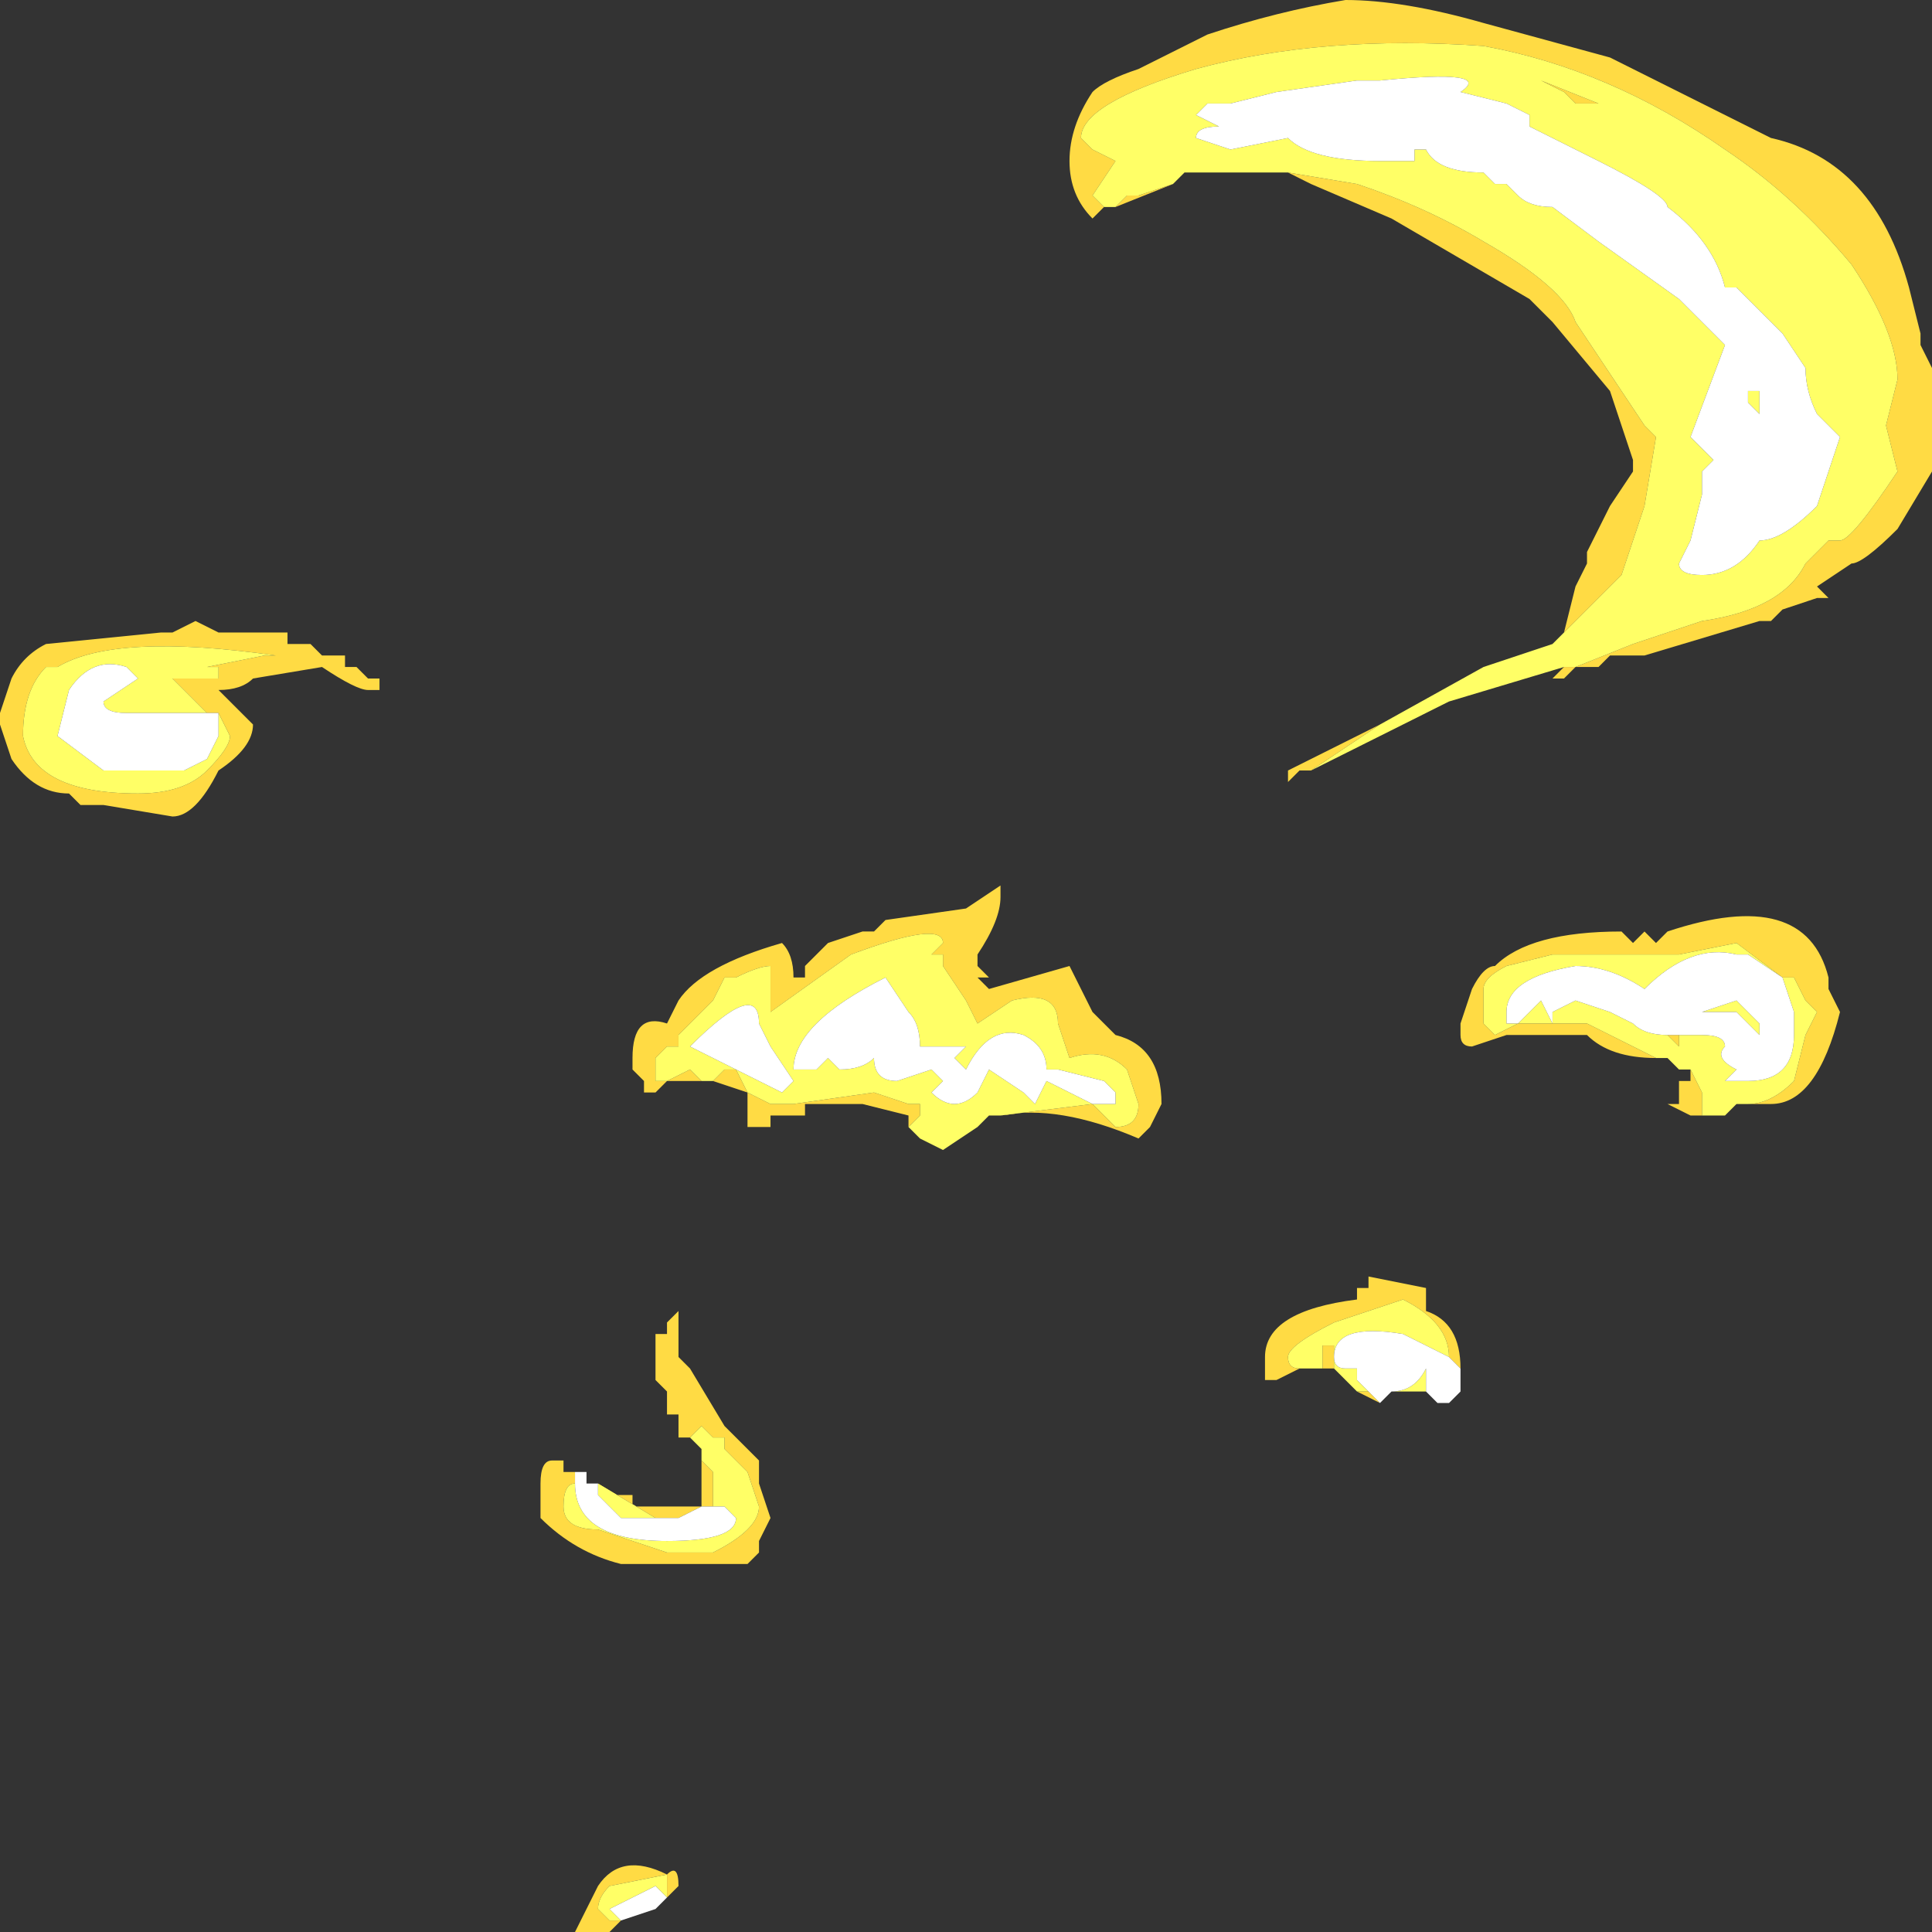 <?xml version="1.0" encoding="UTF-8" standalone="no"?>
<svg xmlns:ffdec="https://www.free-decompiler.com/flash" xmlns:xlink="http://www.w3.org/1999/xlink" ffdec:objectType="shape" height="8.4px" width="8.4px" xmlns="http://www.w3.org/2000/svg">
  <rect width="100%" height="100%" fill="#333333" stroke="none"/>
  <g transform="matrix(1.0, 0.0, 0.0, 1.0, 4.75, 12.95)">
    <path d="M0.05 -12.05 L0.0 -12.0 Q-0.1 -12.1 -0.1 -12.25 -0.1 -12.4 0.0 -12.55 0.05 -12.6 0.2 -12.65 L0.5 -12.8 Q0.8 -12.9 1.1 -12.95 1.35 -12.95 1.7 -12.85 L2.25 -12.7 2.95 -12.35 Q3.4 -12.25 3.55 -11.7 L3.6 -11.5 3.6 -11.45 3.65 -11.35 3.65 -10.9 3.5 -10.65 Q3.35 -10.5 3.3 -10.5 L3.15 -10.4 3.2 -10.35 3.15 -10.35 3.0 -10.3 2.95 -10.25 2.9 -10.25 2.4 -10.1 2.25 -10.1 2.2 -10.05 2.1 -10.05 2.05 -10.0 2.0 -10.0 2.05 -10.05 2.1 -10.05 2.35 -10.15 2.65 -10.25 Q3.0 -10.3 3.1 -10.5 L3.2 -10.6 3.25 -10.6 Q3.3 -10.6 3.5 -10.9 L3.45 -11.1 3.5 -11.3 Q3.5 -11.5 3.3 -11.8 3.05 -12.1 2.75 -12.3 2.25 -12.65 1.7 -12.75 1.0 -12.8 0.45 -12.65 -0.05 -12.5 -0.05 -12.35 L0.0 -12.3 0.1 -12.25 0.0 -12.1 0.05 -12.05 M0.95 -9.6 L0.9 -9.6 0.85 -9.55 0.85 -9.6 1.25 -9.8 0.95 -9.6 M2.05 -10.2 L2.1 -10.4 2.15 -10.5 2.15 -10.55 2.25 -10.75 2.35 -10.9 2.35 -10.95 2.25 -11.25 2.0 -11.55 1.9 -11.65 1.3 -12.0 0.95 -12.15 0.85 -12.2 1.15 -12.15 Q1.45 -12.05 1.7 -11.9 2.05 -11.7 2.1 -11.55 2.2 -11.4 2.4 -11.1 L2.45 -11.05 2.4 -10.75 2.3 -10.45 2.05 -10.2 M0.35 -12.15 L0.1 -12.05 0.15 -12.1 0.2 -12.1 0.35 -12.15 M2.15 -12.5 L2.1 -12.5 2.05 -12.55 1.95 -12.6 2.2 -12.5 2.15 -12.5 M2.45 -8.35 Q2.25 -8.35 2.15 -8.45 L1.8 -8.45 1.65 -8.4 Q1.6 -8.4 1.6 -8.45 L1.6 -8.5 1.65 -8.65 Q1.7 -8.75 1.75 -8.75 1.9 -8.9 2.3 -8.9 L2.35 -8.85 2.4 -8.9 2.45 -8.85 2.5 -8.9 Q3.1 -9.1 3.2 -8.7 L3.2 -8.65 3.25 -8.55 Q3.15 -8.15 2.95 -8.15 L2.8 -8.15 2.85 -8.15 Q2.95 -8.15 3.05 -8.25 L3.1 -8.45 3.15 -8.55 3.1 -8.6 3.05 -8.7 3.0 -8.7 2.8 -8.85 2.55 -8.8 2.0 -8.8 1.8 -8.75 Q1.7 -8.7 1.7 -8.65 L1.7 -8.5 1.75 -8.45 1.85 -8.5 2.15 -8.5 2.45 -8.35 M2.7 -8.1 L2.6 -8.1 2.5 -8.15 2.55 -8.15 2.55 -8.25 2.6 -8.25 2.6 -8.3 2.55 -8.3 2.6 -8.3 2.65 -8.2 2.65 -8.1 2.7 -8.1 M2.55 -8.45 L2.55 -8.4 2.5 -8.45 2.55 -8.45 M-0.4 -8.1 L0.0 -8.15 0.1 -8.05 Q0.2 -8.05 0.2 -8.15 L0.15 -8.3 Q0.05 -8.4 -0.1 -8.35 L-0.15 -8.5 Q-0.15 -8.65 -0.35 -8.6 L-0.5 -8.5 -0.55 -8.6 -0.65 -8.75 -0.65 -8.8 -0.7 -8.8 -0.65 -8.85 Q-0.65 -8.95 -1.05 -8.8 L-1.4 -8.55 -1.4 -8.75 Q-1.45 -8.75 -1.55 -8.7 L-1.6 -8.7 -1.65 -8.6 -1.8 -8.45 -1.8 -8.4 -1.85 -8.4 -1.9 -8.35 -1.9 -8.25 -1.85 -8.25 -1.75 -8.3 -1.7 -8.25 -1.85 -8.25 -1.9 -8.2 -1.95 -8.2 -1.95 -8.25 -2.0 -8.3 -2.0 -8.35 Q-2.0 -8.55 -1.85 -8.5 L-1.8 -8.6 Q-1.7 -8.75 -1.35 -8.85 -1.3 -8.8 -1.3 -8.7 L-1.25 -8.7 -1.25 -8.75 -1.15 -8.85 -1.0 -8.9 -0.95 -8.9 -0.9 -8.95 -0.55 -9.0 -0.4 -9.1 -0.4 -9.05 Q-0.4 -8.95 -0.5 -8.8 L-0.5 -8.75 -0.45 -8.7 -0.5 -8.7 -0.45 -8.65 -0.1 -8.75 0.0 -8.55 0.1 -8.45 Q0.3 -8.4 0.3 -8.15 L0.25 -8.05 0.2 -8.0 Q-0.15 -8.15 -0.4 -8.1 L-0.45 -8.1 -0.4 -8.1 M-1.65 -8.25 L-1.6 -8.3 -1.55 -8.3 -1.5 -8.2 -1.4 -8.15 -1.3 -8.15 -0.95 -8.2 -0.8 -8.15 -0.75 -8.15 -0.75 -8.1 -0.8 -8.05 -0.8 -8.1 -1.0 -8.15 -1.25 -8.15 -1.25 -8.1 -1.4 -8.1 -1.4 -8.05 -1.5 -8.05 -1.5 -8.2 -1.65 -8.25 M1.0 -7.0 L1.0 -7.1 1.05 -7.1 1.05 -7.0 1.0 -7.0 M1.15 -6.9 L1.2 -6.9 1.25 -6.85 1.15 -6.9 M1.55 -7.05 Q1.55 -7.2 1.35 -7.3 L1.05 -7.2 Q0.85 -7.1 0.85 -7.05 0.85 -7.0 0.9 -7.0 L0.8 -6.95 0.75 -6.95 0.75 -7.05 Q0.75 -7.25 1.15 -7.3 L1.15 -7.35 1.2 -7.35 1.2 -7.4 1.45 -7.35 1.45 -7.25 Q1.6 -7.2 1.6 -7.0 L1.55 -7.05 M-4.7 -10.0 Q-4.65 -10.1 -4.55 -10.15 L-4.05 -10.2 -4.0 -10.2 -3.9 -10.25 -3.8 -10.2 -3.5 -10.2 -3.5 -10.15 -3.4 -10.15 -3.35 -10.1 -3.25 -10.1 -3.25 -10.05 -3.2 -10.05 -3.15 -10.0 -3.1 -10.0 -3.1 -9.95 -3.15 -9.95 Q-3.2 -9.95 -3.35 -10.05 L-3.65 -10.0 Q-3.7 -9.95 -3.8 -9.95 L-3.65 -9.8 Q-3.65 -9.7 -3.8 -9.6 -3.9 -9.4 -4.0 -9.4 L-4.3 -9.45 -4.4 -9.45 -4.45 -9.5 Q-4.6 -9.5 -4.7 -9.65 L-4.75 -9.8 -4.75 -9.85 -4.7 -10.0 M-3.8 -9.85 L-3.85 -9.85 -4.0 -10.0 -3.8 -10.0 -3.8 -10.05 -3.85 -10.05 -3.6 -10.1 -3.55 -10.1 Q-4.25 -10.2 -4.5 -10.05 L-4.55 -10.05 Q-4.65 -9.95 -4.65 -9.75 -4.6 -9.5 -4.15 -9.5 -3.95 -9.5 -3.85 -9.6 -3.75 -9.7 -3.75 -9.75 L-3.8 -9.85 M-0.9 -8.75 L-0.9 -8.75 M-1.35 -8.7 L-1.35 -8.7 M-1.75 -6.7 L-1.8 -6.7 -1.8 -6.8 -1.85 -6.8 -1.85 -6.9 -1.9 -6.95 -1.9 -7.15 -1.85 -7.15 -1.85 -7.2 -1.8 -7.25 -1.8 -7.05 -1.75 -7.0 -1.6 -6.75 -1.45 -6.6 -1.45 -6.5 -1.4 -6.35 -1.45 -6.25 -1.45 -6.2 -1.5 -6.15 -2.05 -6.15 Q-2.25 -6.2 -2.4 -6.35 L-2.4 -6.5 Q-2.4 -6.6 -2.35 -6.6 L-2.3 -6.6 -2.3 -6.55 -2.25 -6.55 -2.25 -6.5 Q-2.3 -6.5 -2.3 -6.4 -2.3 -6.3 -2.15 -6.3 L-1.85 -6.2 -1.65 -6.2 Q-1.45 -6.3 -1.45 -6.4 L-1.5 -6.55 -1.6 -6.65 -1.6 -6.7 -1.65 -6.7 -1.7 -6.75 -1.75 -6.7 M-2.15 -6.5 L-2.1 -6.45 -2.0 -6.45 -2.0 -6.4 -1.7 -6.4 -1.7 -6.6 -1.65 -6.55 -1.65 -6.4 -1.7 -6.4 -1.8 -6.35 -1.9 -6.35 -2.15 -6.5 M-2.05 -4.6 L-2.1 -4.55 -2.25 -4.55 -2.15 -4.75 Q-2.05 -4.9 -1.85 -4.8 -1.8 -4.85 -1.8 -4.75 L-1.85 -4.7 -1.85 -4.8 -2.1 -4.75 Q-2.15 -4.7 -2.15 -4.65 L-2.1 -4.6 -2.05 -4.6" fill="#ffdb44" fill-rule="evenodd" stroke="none"/>
    <path d="M2.05 -10.05 L1.55 -9.9 0.95 -9.6 1.25 -9.8 1.7 -10.05 2.0 -10.15 2.05 -10.2 2.3 -10.45 2.4 -10.75 2.45 -11.05 2.4 -11.1 Q2.2 -11.4 2.1 -11.55 2.05 -11.7 1.7 -11.9 1.45 -12.05 1.15 -12.15 L0.85 -12.2 0.4 -12.2 0.35 -12.15 0.2 -12.1 0.15 -12.1 0.1 -12.05 0.05 -12.05 0.0 -12.1 0.1 -12.25 0.0 -12.3 -0.05 -12.35 Q-0.05 -12.5 0.45 -12.65 1.0 -12.8 1.7 -12.75 2.25 -12.65 2.75 -12.3 3.05 -12.1 3.3 -11.8 3.5 -11.5 3.5 -11.3 L3.45 -11.1 3.5 -10.9 Q3.3 -10.6 3.25 -10.6 L3.2 -10.6 3.1 -10.5 Q3.0 -10.3 2.65 -10.25 L2.35 -10.15 2.1 -10.05 2.05 -10.05 M1.5 -12.45 L1.5 -12.45 M0.5 -12.5 L0.45 -12.45 0.55 -12.4 Q0.45 -12.4 0.45 -12.35 L0.6 -12.3 0.85 -12.35 Q0.95 -12.25 1.25 -12.25 L1.4 -12.25 1.4 -12.3 1.45 -12.3 Q1.5 -12.2 1.7 -12.2 L1.75 -12.15 1.8 -12.15 1.85 -12.1 Q1.9 -12.05 2.0 -12.05 L2.2 -11.9 2.55 -11.65 Q2.6 -11.6 2.7 -11.5 L2.75 -11.45 2.6 -11.05 2.7 -10.95 2.65 -10.9 2.65 -10.8 2.6 -10.6 2.55 -10.5 Q2.55 -10.45 2.65 -10.45 2.8 -10.45 2.9 -10.6 3.0 -10.6 3.15 -10.75 L3.25 -11.05 3.15 -11.15 Q3.1 -11.25 3.1 -11.35 L3.0 -11.5 2.8 -11.7 2.75 -11.7 Q2.7 -11.9 2.5 -12.05 2.5 -12.1 2.2 -12.25 L1.9 -12.4 1.9 -12.45 1.8 -12.5 1.6 -12.55 Q1.75 -12.65 1.25 -12.6 L1.15 -12.6 0.8 -12.55 0.6 -12.5 0.5 -12.5 M2.15 -12.5 L2.2 -12.5 1.95 -12.6 2.05 -12.55 2.1 -12.5 2.15 -12.5 M2.9 -11.2 L2.9 -11.15 2.85 -11.2 2.85 -11.25 2.9 -11.25 2.9 -11.2 M3.2 -10.85 L3.2 -10.85 M2.45 -8.35 L2.15 -8.5 1.85 -8.5 1.75 -8.45 1.7 -8.5 1.7 -8.65 Q1.7 -8.7 1.8 -8.75 L2.0 -8.8 2.55 -8.8 2.8 -8.85 3.0 -8.7 3.05 -8.7 3.1 -8.6 3.15 -8.55 3.1 -8.45 3.05 -8.25 Q2.95 -8.15 2.85 -8.15 L2.8 -8.15 2.75 -8.1 2.7 -8.1 2.65 -8.1 2.65 -8.2 2.6 -8.3 2.55 -8.3 2.5 -8.35 2.45 -8.35 M2.8 -8.8 Q2.6 -8.85 2.4 -8.65 2.25 -8.75 2.1 -8.75 1.8 -8.7 1.8 -8.55 L1.8 -8.5 1.85 -8.5 1.95 -8.6 2.0 -8.5 2.0 -8.55 2.1 -8.6 2.25 -8.55 2.35 -8.5 Q2.4 -8.45 2.5 -8.45 L2.55 -8.4 2.55 -8.45 2.65 -8.45 Q2.75 -8.45 2.75 -8.4 2.7 -8.35 2.8 -8.3 L2.75 -8.25 2.85 -8.25 Q3.05 -8.25 3.05 -8.45 L3.05 -8.55 3.0 -8.7 2.85 -8.8 2.8 -8.8 M0.1 -8.2 L0.05 -8.25 -0.15 -8.3 -0.2 -8.3 Q-0.2 -8.4 -0.3 -8.45 -0.45 -8.5 -0.55 -8.3 L-0.6 -8.35 -0.55 -8.4 -0.75 -8.4 Q-0.75 -8.5 -0.8 -8.55 L-0.9 -8.7 Q-1.3 -8.5 -1.3 -8.3 L-1.2 -8.3 -1.15 -8.35 -1.1 -8.3 Q-1.0 -8.3 -0.95 -8.35 -0.95 -8.25 -0.85 -8.25 L-0.7 -8.3 -0.65 -8.25 -0.7 -8.2 Q-0.65 -8.15 -0.6 -8.15 -0.55 -8.15 -0.5 -8.2 L-0.45 -8.3 -0.3 -8.2 -0.25 -8.15 -0.2 -8.25 0.0 -8.15 0.1 -8.15 0.1 -8.2 M-1.7 -8.25 L-1.75 -8.3 -1.85 -8.25 -1.9 -8.25 -1.9 -8.35 -1.85 -8.4 -1.8 -8.4 -1.8 -8.45 -1.65 -8.6 -1.6 -8.7 -1.55 -8.7 Q-1.45 -8.75 -1.4 -8.75 L-1.4 -8.55 -1.05 -8.8 Q-0.65 -8.95 -0.65 -8.85 L-0.7 -8.8 -0.65 -8.8 -0.65 -8.75 -0.55 -8.6 -0.5 -8.5 -0.35 -8.6 Q-0.15 -8.65 -0.15 -8.5 L-0.1 -8.35 Q0.05 -8.4 0.15 -8.3 L0.2 -8.15 Q0.2 -8.05 0.1 -8.05 L0.0 -8.15 -0.4 -8.1 -0.45 -8.1 -0.5 -8.05 -0.65 -7.95 -0.75 -8.0 -0.8 -8.05 -0.75 -8.1 -0.75 -8.15 -0.8 -8.15 -0.95 -8.2 -1.3 -8.15 -1.4 -8.15 -1.5 -8.2 -1.55 -8.3 -1.6 -8.3 -1.65 -8.25 -1.7 -8.25 M1.05 -7.0 L1.05 -7.1 1.0 -7.1 1.0 -7.0 0.9 -7.0 Q0.85 -7.0 0.85 -7.05 0.85 -7.1 1.05 -7.2 L1.35 -7.3 Q1.55 -7.2 1.55 -7.05 L1.35 -7.15 Q1.05 -7.2 1.05 -7.05 1.05 -7.0 1.1 -7.0 L1.15 -7.0 1.15 -6.95 1.2 -6.9 1.15 -6.9 1.05 -7.0 M1.45 -6.9 L1.3 -6.9 1.25 -6.85 1.3 -6.9 Q1.4 -6.9 1.45 -7.0 L1.45 -6.9 M2.9 -8.45 L2.8 -8.55 2.65 -8.55 2.8 -8.6 2.9 -8.5 2.9 -8.45 M2.5 -8.55 L2.5 -8.55 M-3.8 -9.85 L-4.2 -9.85 Q-4.3 -9.85 -4.3 -9.9 L-4.15 -10.0 -4.2 -10.05 Q-4.35 -10.1 -4.45 -9.95 L-4.5 -9.75 -4.3 -9.6 -3.95 -9.6 -3.85 -9.65 -3.8 -9.75 -3.8 -9.85 -3.75 -9.75 Q-3.75 -9.7 -3.85 -9.6 -3.95 -9.5 -4.15 -9.5 -4.6 -9.5 -4.65 -9.75 -4.65 -9.95 -4.55 -10.05 L-4.5 -10.05 Q-4.25 -10.2 -3.55 -10.1 L-3.6 -10.1 -3.85 -10.05 -3.8 -10.05 -3.8 -10.0 -4.0 -10.0 -3.85 -9.85 -3.8 -9.85 M-0.9 -8.75 L-0.9 -8.75 M-1.35 -8.2 L-1.3 -8.25 -1.4 -8.4 -1.45 -8.5 Q-1.45 -8.7 -1.75 -8.4 L-1.35 -8.2 M-1.75 -6.7 L-1.7 -6.75 -1.65 -6.7 -1.6 -6.7 -1.6 -6.65 -1.5 -6.55 -1.45 -6.4 Q-1.45 -6.3 -1.65 -6.2 L-1.85 -6.2 -2.15 -6.3 Q-2.3 -6.3 -2.3 -6.4 -2.3 -6.5 -2.25 -6.5 -2.25 -6.25 -1.85 -6.25 -1.55 -6.25 -1.55 -6.35 L-1.6 -6.4 -1.7 -6.4 -1.65 -6.4 -1.65 -6.55 -1.7 -6.6 -1.7 -6.65 -1.75 -6.7 M-2.05 -6.35 L-2.15 -6.45 -2.15 -6.5 -1.9 -6.35 -2.05 -6.35 -2.05 -6.35 M-2.05 -4.6 L-2.1 -4.6 -2.15 -4.65 Q-2.15 -4.7 -2.1 -4.75 L-1.85 -4.8 -1.85 -4.7 -1.9 -4.75 -2.1 -4.65 -2.05 -4.6" fill="#ffff66" fill-rule="evenodd" stroke="none"/>
    <path d="M0.5 -12.5 L0.6 -12.5 0.8 -12.55 1.15 -12.6 1.25 -12.6 Q1.75 -12.65 1.6 -12.55 L1.8 -12.5 1.9 -12.45 1.9 -12.4 2.2 -12.25 Q2.5 -12.1 2.5 -12.05 2.7 -11.9 2.75 -11.7 L2.8 -11.7 3.0 -11.5 3.1 -11.35 Q3.1 -11.25 3.15 -11.15 L3.25 -11.05 3.15 -10.75 Q3.0 -10.6 2.9 -10.6 2.8 -10.45 2.65 -10.45 2.55 -10.45 2.55 -10.5 L2.6 -10.6 2.65 -10.8 2.65 -10.9 2.7 -10.95 2.6 -11.05 2.75 -11.45 2.7 -11.5 Q2.6 -11.6 2.55 -11.65 L2.2 -11.9 2.0 -12.05 Q1.9 -12.05 1.85 -12.1 L1.8 -12.15 1.75 -12.15 1.7 -12.2 Q1.5 -12.2 1.45 -12.3 L1.4 -12.3 1.4 -12.25 1.25 -12.25 Q0.95 -12.25 0.85 -12.35 L0.6 -12.3 0.45 -12.35 Q0.45 -12.4 0.55 -12.4 L0.45 -12.45 0.5 -12.5 M1.5 -12.45 L1.5 -12.45 M2.9 -11.2 L2.9 -11.25 2.85 -11.25 2.85 -11.2 2.9 -11.15 2.9 -11.2 M2.5 -8.45 Q2.4 -8.45 2.35 -8.5 L2.25 -8.55 2.1 -8.6 2.0 -8.55 2.0 -8.5 1.95 -8.6 1.85 -8.5 1.8 -8.5 1.8 -8.55 Q1.8 -8.7 2.1 -8.75 2.25 -8.75 2.4 -8.65 2.6 -8.85 2.8 -8.8 L2.85 -8.8 3.0 -8.7 3.05 -8.55 3.05 -8.45 Q3.05 -8.25 2.85 -8.25 L2.75 -8.25 2.8 -8.3 Q2.7 -8.35 2.75 -8.4 2.75 -8.45 2.65 -8.45 L2.55 -8.45 2.5 -8.45 M0.1 -8.2 L0.1 -8.15 0.0 -8.15 -0.2 -8.25 -0.25 -8.15 -0.3 -8.2 -0.45 -8.3 -0.5 -8.2 Q-0.55 -8.15 -0.6 -8.15 -0.65 -8.15 -0.7 -8.2 L-0.65 -8.25 -0.7 -8.3 -0.85 -8.25 Q-0.95 -8.25 -0.95 -8.35 -1.0 -8.3 -1.1 -8.3 L-1.15 -8.35 -1.2 -8.3 -1.3 -8.3 Q-1.3 -8.5 -0.9 -8.7 L-0.8 -8.55 Q-0.75 -8.5 -0.75 -8.4 L-0.55 -8.4 -0.6 -8.35 -0.55 -8.3 Q-0.45 -8.5 -0.3 -8.45 -0.2 -8.4 -0.2 -8.3 L-0.15 -8.3 0.05 -8.25 0.1 -8.2 M1.2 -6.9 L1.15 -6.95 1.15 -7.0 1.1 -7.0 Q1.05 -7.0 1.05 -7.05 1.05 -7.2 1.35 -7.15 L1.55 -7.05 1.6 -7.0 1.6 -6.9 1.55 -6.85 1.5 -6.85 1.45 -6.9 1.45 -7.0 Q1.4 -6.9 1.3 -6.9 L1.25 -6.85 1.2 -6.9 M2.9 -8.45 L2.9 -8.5 2.8 -8.6 2.65 -8.55 2.8 -8.55 2.9 -8.45 M2.5 -8.55 L2.5 -8.55 M-4.3 -9.6 L-4.5 -9.75 -4.45 -9.95 Q-4.35 -10.1 -4.2 -10.05 L-4.15 -10.0 -4.3 -9.9 Q-4.3 -9.85 -4.2 -9.85 L-3.8 -9.85 -3.8 -9.75 -3.85 -9.65 -3.95 -9.6 -4.3 -9.6 M-1.35 -8.2 L-1.75 -8.4 Q-1.45 -8.7 -1.45 -8.5 L-1.4 -8.4 -1.3 -8.25 -1.35 -8.2 M-2.25 -6.5 L-2.25 -6.55 -2.2 -6.55 -2.2 -6.5 -2.15 -6.5 -2.15 -6.45 -2.05 -6.35 -1.9 -6.35 -1.8 -6.35 -1.7 -6.4 -1.6 -6.4 -1.55 -6.35 Q-1.55 -6.25 -1.85 -6.25 -2.25 -6.25 -2.25 -6.5 M-1.85 -4.7 L-1.9 -4.65 -2.05 -4.6 -2.1 -4.65 -1.9 -4.75 -1.85 -4.7" fill="#ffffff" fill-rule="evenodd" stroke="none"/>
  </g>
</svg>

